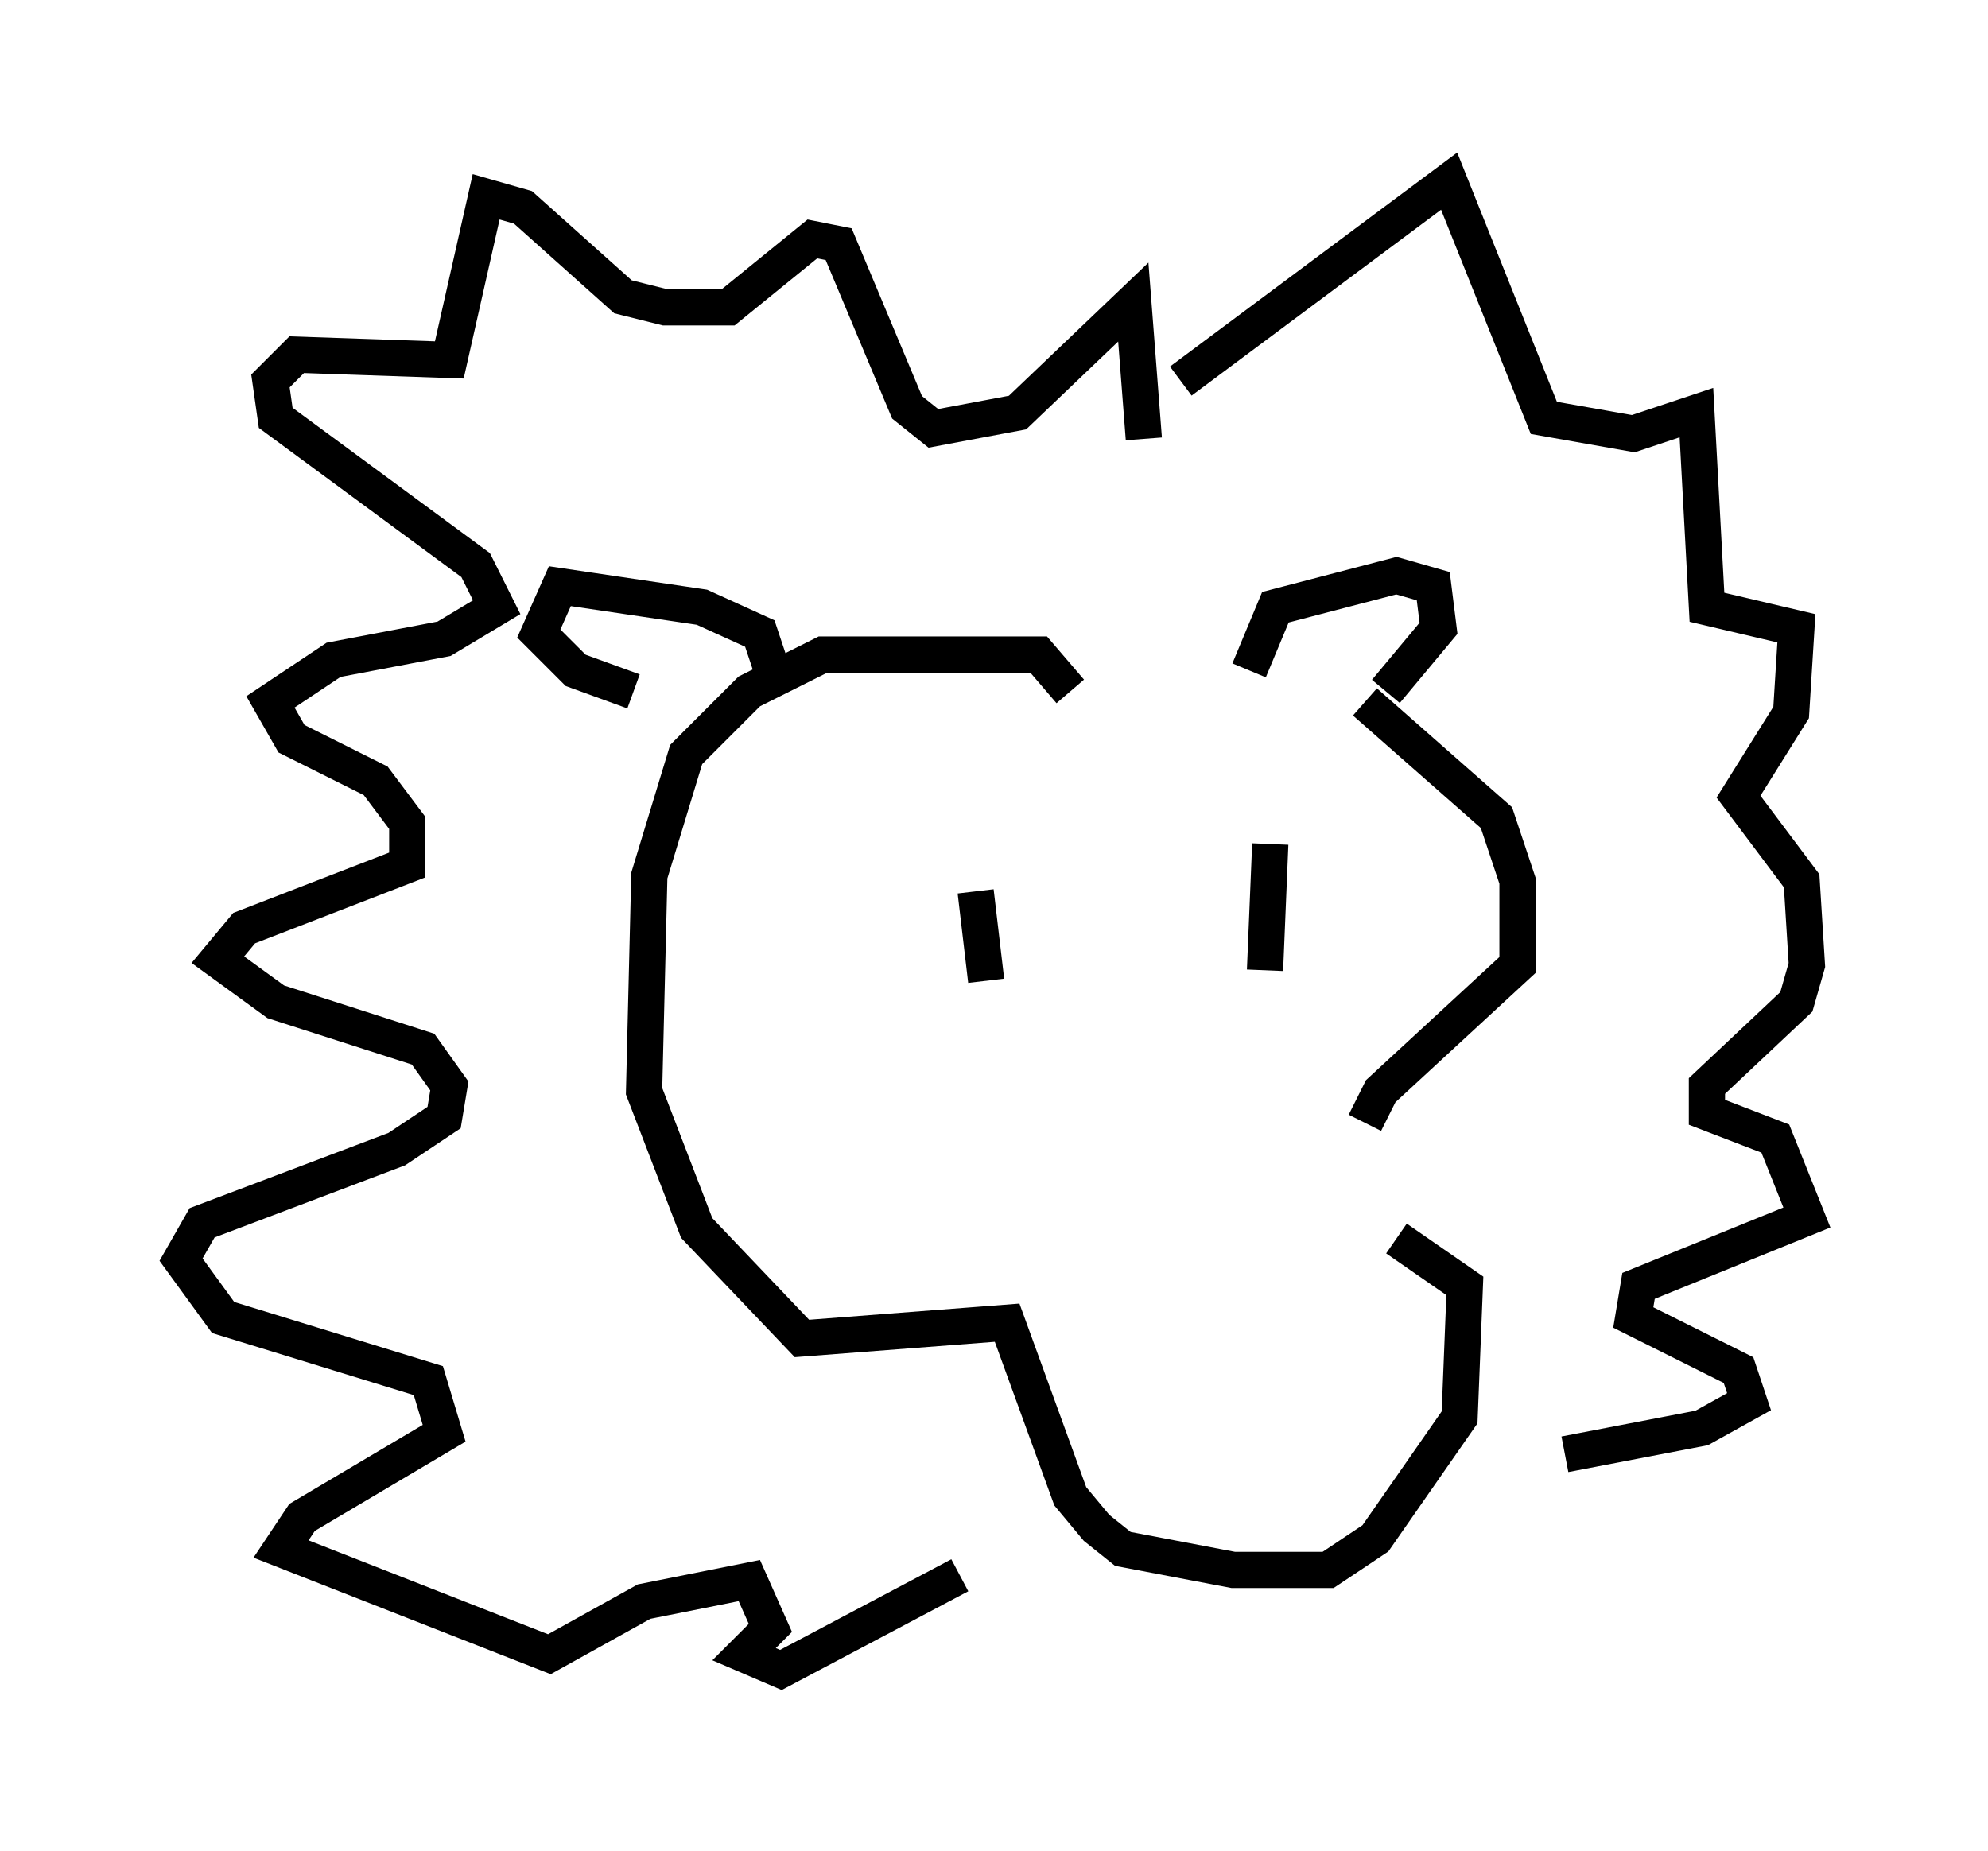 <?xml version="1.0" encoding="utf-8" ?>
<svg baseProfile="full" height="51.106" version="1.1" width="54.883" xmlns="http://www.w3.org/2000/svg" xmlns:ev="http://www.w3.org/2001/xml-events" xmlns:xlink="http://www.w3.org/1999/xlink"><defs /><rect fill="white" height="51.106" width="54.883" x="0" y="0" /><path d="M31, 18.944 m6.682, 0.436 l3.631, 3.196 0.581, 1.743 l0.0, 2.324 -3.777, 3.486 l-0.436, 0.872 m-8.134, -11.911 l-0.872, -1.017 -5.955, 0.0 l-2.034, 1.017 -1.743, 1.743 l-1.017, 3.341 -0.145, 5.955 l1.453, 3.777 2.905, 3.05 l5.665, -0.436 1.743, 4.793 l0.726, 0.872 0.726, 0.581 l3.05, 0.581 2.615, 0.0 l1.307, -0.872 2.324, -3.341 l0.145, -3.631 -1.888, -1.307 m-17.285, -15.832 l-0.291, -0.872 -1.598, -0.726 l-3.922, -0.581 -0.581, 1.307 l1.017, 1.017 1.598, 0.581 m16.994, -0.581 l0.726, -1.743 3.341, -0.872 l1.017, 0.291 0.145, 1.162 l-1.453, 1.743 m-6.682, -6.972 l-0.291, -3.777 -3.196, 3.05 l-2.324, 0.436 -0.726, -0.581 l-1.888, -4.503 -0.726, -0.145 l-2.324, 1.888 -1.743, 0.0 l-1.162, -0.291 -2.76, -2.469 l-1.017, -0.291 -1.017, 4.503 l-4.212, -0.145 -0.726, 0.726 l0.145, 1.017 5.52, 4.067 l0.581, 1.162 -1.453, 0.872 l-3.05, 0.581 -1.743, 1.162 l0.581, 1.017 2.324, 1.162 l0.872, 1.162 0.0, 1.162 l-4.503, 1.743 -0.726, 0.872 l1.598, 1.162 4.067, 1.307 l0.726, 1.017 -0.145, 0.872 l-1.307, 0.872 -5.374, 2.034 l-0.581, 1.017 1.162, 1.598 l5.665, 1.743 0.436, 1.453 l-3.922, 2.324 -0.581, 0.872 l7.408, 2.905 2.615, -1.453 l2.905, -0.581 0.581, 1.307 l-0.726, 0.726 1.017, 0.436 l4.939, -2.615 m6.101, -32.972 l7.408, -5.52 2.615, 6.536 l2.469, 0.436 1.743, -0.581 l0.291, 5.374 2.469, 0.581 l-0.145, 2.324 -1.453, 2.324 l1.743, 2.324 0.145, 2.324 l-0.291, 1.017 -2.469, 2.324 l0.0, 0.726 1.888, 0.726 l0.872, 2.179 -4.648, 1.888 l-0.145, 0.872 2.905, 1.453 l0.291, 0.872 -1.307, 0.726 l-3.777, 0.726 m-8.134, -16.849 l-0.145, 3.486 m-7.989, -2.179 l0.291, 2.469 " fill="none" stroke="black" stroke-width="1" /></svg>
